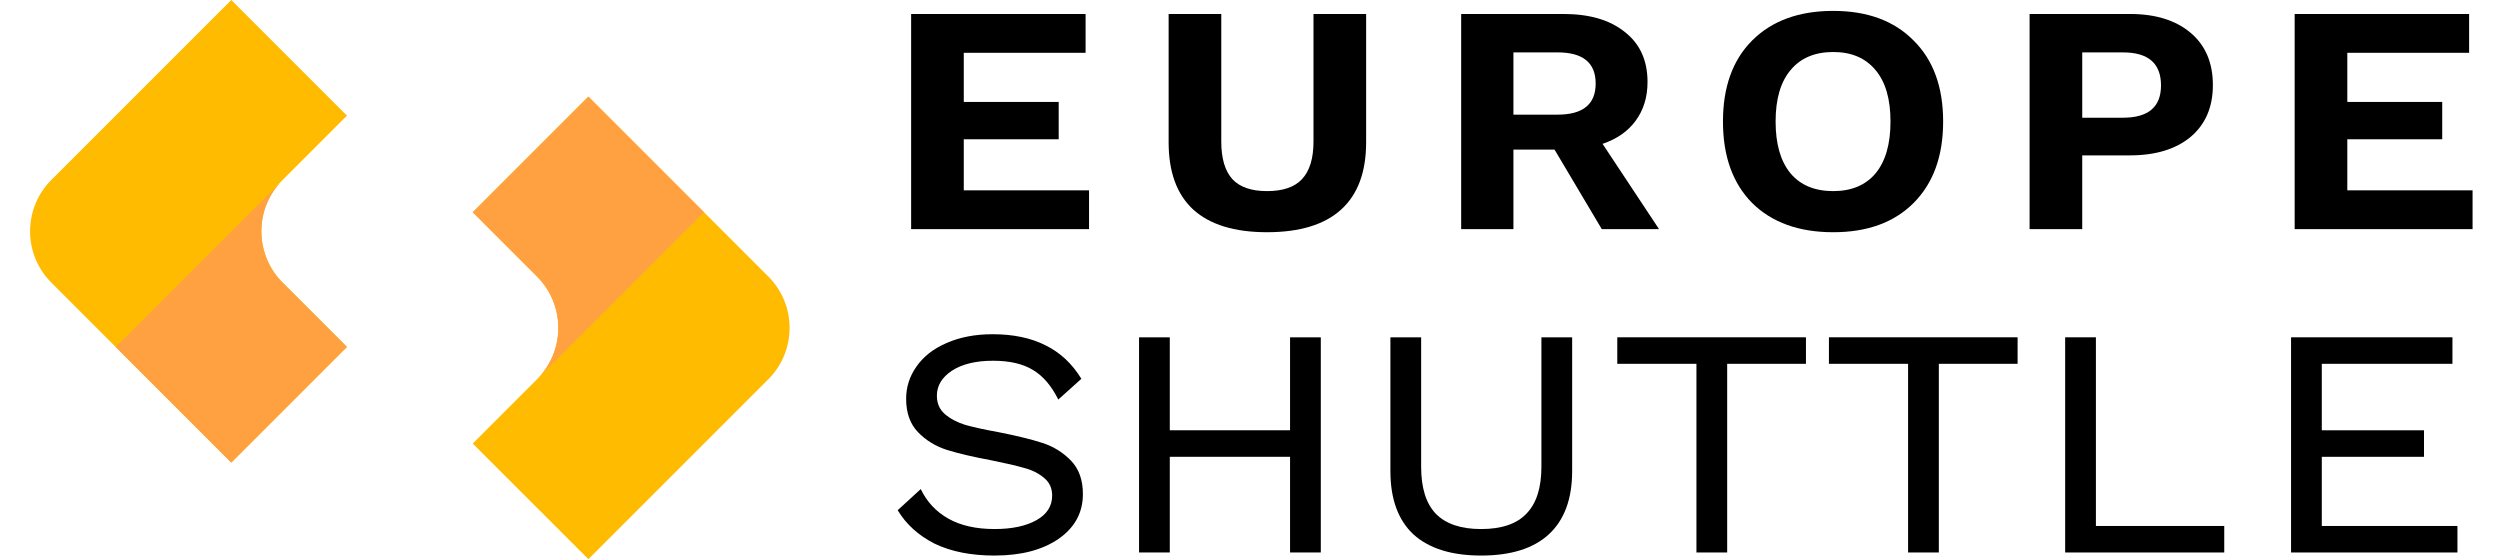 <?xml version="1.0" encoding="utf-8"?>
<!-- Generator: Adobe Illustrator 16.0.3, SVG Export Plug-In . SVG Version: 6.00 Build 0)  -->
<!DOCTYPE svg PUBLIC "-//W3C//DTD SVG 1.1//EN" "http://www.w3.org/Graphics/SVG/1.1/DTD/svg11.dtd">
<svg version="1.1" xmlns="http://www.w3.org/2000/svg" xmlns:xlink="http://www.w3.org/1999/xlink" x="0px" y="0px" width="688.5px"
	 height="154px" viewBox="1 0 688.5 154" enable-background="new 1 0 688.5 154" xml:space="preserve">
<g id="Layer_1">
	<path fill="#FFBB00" d="M212.598,104.445c7.811-7.811,7.811-20.474,0-28.284l-49.555-49.555l-31.85,31.848L148.9,76.161
		c7.811,7.811,7.811,20.474,0,28.284l-17.707,17.707L163.043,154L212.598,104.445z"/>
	<path fill="#FFBB00" d="M15.142,49.555c-7.811,7.811-7.811,20.474,0,28.284l49.555,49.556l31.848-31.85L78.839,77.839
		c-7.811-7.811-7.811-20.474,0-28.284l17.707-17.706L64.697,0L15.142,49.555z"/>
	<path fill="#FFA140" d="M194.884,58.448l-45.546,45.546c7.37-7.84,7.225-20.172-0.438-27.833l-17.707-17.707l31.85-31.848
		L194.884,58.448z"/>
	<path fill="#FFA140" d="M32.88,95.577l31.816,31.817l31.848-31.85L78.839,77.839c-7.488-7.488-7.797-19.438-0.926-27.294
		L32.88,95.577z"/>
</g>
<g id="Layer_2">
	<g>
		<path d="M300.922,52.419v10.688h-48.996V3.847h48.045v10.688h-33.547V28.08h26.139v10.265h-26.139v14.075H300.922z"/>
		<path d="M377.233,39.191c0,8.184-2.292,14.356-6.878,18.519s-11.395,6.244-20.424,6.244c-8.959,0-15.732-2.081-20.318-6.244
			c-4.515-4.163-6.772-10.335-6.772-18.519V3.847h14.498V38.98c0,4.656,1.022,8.113,3.069,10.371c2.045,2.187,5.221,3.28,9.523,3.28
			c4.374,0,7.584-1.093,9.63-3.28c2.116-2.258,3.175-5.715,3.175-10.371V3.847h14.497V39.191z"/>
		<path d="M429.121,41.202h-11.324v21.905h-14.391V3.847h28.148c7.196,0,12.84,1.658,16.932,4.974
			c4.162,3.245,6.244,7.831,6.244,13.757c0,4.163-1.094,7.725-3.281,10.688c-2.115,2.893-5.149,5.009-9.101,6.35l15.556,23.493
			h-15.767L429.121,41.202z M417.797,31.572h12.171c6.983,0,10.477-2.857,10.477-8.572s-3.493-8.572-10.477-8.572h-12.171V31.572z"
			/>
		<path d="M505.875,3c9.383,0,16.756,2.716,22.116,8.148c5.434,5.361,8.149,12.805,8.149,22.329s-2.716,17.002-8.149,22.434
			c-5.36,5.362-12.733,8.043-22.116,8.043c-9.453,0-16.896-2.681-22.328-8.043c-5.362-5.432-8.043-12.91-8.043-22.434
			s2.681-16.967,8.043-22.329C488.979,5.716,496.422,3,505.875,3z M505.875,14.323c-5.079,0-8.995,1.658-11.746,4.974
			c-2.751,3.245-4.127,7.972-4.127,14.18c0,6.208,1.376,10.97,4.127,14.286c2.751,3.245,6.667,4.868,11.746,4.868
			c5.009,0,8.889-1.623,11.641-4.868c2.751-3.316,4.127-8.078,4.127-14.286c0-6.208-1.376-10.935-4.127-14.18
			C514.764,15.981,510.884,14.323,505.875,14.323z"/>
		<path d="M587.569,3.847c7.056,0,12.628,1.729,16.72,5.185c4.093,3.457,6.138,8.254,6.138,14.392
			c0,6.067-2.045,10.829-6.138,14.286c-4.092,3.386-9.664,5.08-16.72,5.08h-13.122v20.318h-14.498V3.847H587.569z M585.664,32.419
			c6.984,0,10.477-2.963,10.477-8.889c0-6.067-3.492-9.101-10.477-9.101h-11.217v17.99H585.664z"/>
		<path d="M681.946,52.419v10.688H632.95V3.847h48.044v10.688h-33.546V28.08h26.139v10.265h-26.139v14.075H681.946z"/>
		<path d="M274.361,92.046c5.714,0,10.582,1.022,14.604,3.069c4.021,1.975,7.301,5.044,9.842,9.205l-6.35,5.716
			c-1.905-3.81-4.233-6.526-6.984-8.148c-2.752-1.693-6.42-2.54-11.006-2.54c-4.727,0-8.501,0.918-11.323,2.752
			c-2.751,1.834-4.127,4.127-4.127,6.879c0,2.115,0.741,3.809,2.222,5.078c1.482,1.271,3.352,2.258,5.609,2.963
			c2.258,0.636,5.326,1.306,9.207,2.012c5.008,0.988,9.029,1.975,12.063,2.963c3.034,0.988,5.645,2.609,7.832,4.867
			c2.187,2.258,3.28,5.326,3.28,9.207c0,5.149-2.258,9.276-6.772,12.382c-4.445,3.032-10.301,4.55-17.566,4.55
			c-6.491,0-11.994-1.094-16.509-3.281c-4.444-2.257-7.831-5.326-10.159-9.205l6.35-5.82c1.693,3.526,4.232,6.242,7.619,8.147
			s7.619,2.857,12.699,2.857c4.797,0,8.642-0.812,11.534-2.435c2.893-1.621,4.339-3.88,4.339-6.771c0-2.047-0.741-3.669-2.223-4.868
			c-1.481-1.271-3.315-2.187-5.502-2.752c-2.188-0.636-5.221-1.34-9.102-2.116c-4.938-0.917-8.994-1.87-12.17-2.857
			c-3.104-0.987-5.75-2.61-7.937-4.867c-2.187-2.258-3.28-5.327-3.28-9.207c0-3.245,0.952-6.208,2.857-8.889
			c1.904-2.752,4.656-4.903,8.254-6.455C265.33,92.857,269.563,92.046,274.361,92.046z"/>
		<path d="M364.75,92.893v59.26h-8.467v-26.348h-33.122v26.348h-8.466v-59.26h8.466v25.609h33.122V92.893H364.75z"/>
		<path d="M433.972,129.719c0,7.69-2.152,13.51-6.455,17.461c-4.233,3.881-10.44,5.82-18.625,5.82
			c-8.113,0-14.321-1.939-18.625-5.82c-4.233-3.951-6.349-9.771-6.349-17.461V92.893h8.465v35.662c0,5.785,1.341,10.088,4.021,12.91
			c2.751,2.822,6.914,4.233,12.487,4.233c5.644,0,9.806-1.411,12.487-4.233c2.751-2.822,4.127-7.125,4.127-12.91V92.893h8.466
			V129.719z"/>
		<path d="M498.36,100.194h-21.694v51.958h-8.465v-51.958h-21.8v-7.302h51.959V100.194z"/>
		<path d="M556.646,100.194h-21.693v51.958h-8.466v-51.958h-21.8v-7.302h51.959V100.194z"/>
		<path d="M613.556,144.852v7.301h-43.812v-59.26h8.467v51.959H613.556z"/>
		<path d="M677.778,144.852v7.301h-45.822v-59.26h44.446v7.302h-35.979v18.308h28.148v7.303h-28.148v19.047H677.778z"/>
	</g>
	<g display="none">
		<path display="inline" fill="#FFFFFF" d="M300.922,52.419v10.688h-48.996V3.847h48.045v10.688h-33.547V28.08h26.139v10.265
			h-26.139v14.075H300.922z"/>
		<path display="inline" fill="#FFFFFF" d="M377.233,39.191c0,8.184-2.292,14.356-6.878,18.519s-11.395,6.244-20.424,6.244
			c-8.959,0-15.732-2.081-20.318-6.244c-4.515-4.163-6.772-10.335-6.772-18.519V3.847h14.498V38.98
			c0,4.656,1.022,8.113,3.069,10.371c2.045,2.187,5.221,3.28,9.523,3.28c4.374,0,7.584-1.093,9.63-3.28
			c2.116-2.258,3.175-5.715,3.175-10.371V3.847h14.497V39.191z"/>
		<path display="inline" fill="#FFFFFF" d="M429.121,41.202h-11.324v21.905h-14.391V3.847h28.148c7.196,0,12.84,1.658,16.932,4.974
			c4.162,3.245,6.244,7.831,6.244,13.757c0,4.163-1.094,7.725-3.281,10.688c-2.115,2.893-5.149,5.009-9.101,6.35l15.556,23.493
			h-15.767L429.121,41.202z M417.797,31.572h12.171c6.983,0,10.477-2.857,10.477-8.572s-3.493-8.572-10.477-8.572h-12.171V31.572z"
			/>
		<path display="inline" fill="#FFFFFF" d="M505.875,3c9.383,0,16.756,2.716,22.116,8.148c5.434,5.361,8.149,12.805,8.149,22.329
			s-2.716,17.002-8.149,22.434c-5.36,5.362-12.733,8.043-22.116,8.043c-9.453,0-16.896-2.681-22.328-8.043
			c-5.362-5.432-8.043-12.91-8.043-22.434s2.681-16.967,8.043-22.329C488.979,5.716,496.422,3,505.875,3z M505.875,14.323
			c-5.079,0-8.995,1.658-11.746,4.974c-2.751,3.245-4.127,7.972-4.127,14.18c0,6.208,1.376,10.97,4.127,14.286
			c2.751,3.245,6.667,4.868,11.746,4.868c5.009,0,8.889-1.623,11.641-4.868c2.751-3.316,4.127-8.078,4.127-14.286
			c0-6.208-1.376-10.935-4.127-14.18C514.764,15.981,510.884,14.323,505.875,14.323z"/>
		<path display="inline" fill="#FFFFFF" d="M587.569,3.847c7.056,0,12.628,1.729,16.72,5.185c4.093,3.457,6.138,8.254,6.138,14.392
			c0,6.067-2.045,10.829-6.138,14.286c-4.092,3.386-9.664,5.08-16.72,5.08h-13.122v20.318h-14.498V3.847H587.569z M585.664,32.419
			c6.984,0,10.477-2.963,10.477-8.889c0-6.067-3.492-9.101-10.477-9.101h-11.217v17.99H585.664z"/>
		<path display="inline" fill="#FFFFFF" d="M681.946,52.419v10.688H632.95V3.847h48.044v10.688h-33.546V28.08h26.139v10.265h-26.139
			v14.075H681.946z"/>
		<path display="inline" fill="#FFFFFF" d="M274.361,92.046c5.714,0,10.582,1.022,14.604,3.069c4.021,1.975,7.301,5.044,9.842,9.205
			l-6.35,5.716c-1.905-3.81-4.233-6.526-6.984-8.148c-2.752-1.693-6.42-2.54-11.006-2.54c-4.727,0-8.501,0.918-11.323,2.752
			c-2.751,1.834-4.127,4.127-4.127,6.879c0,2.115,0.741,3.809,2.222,5.078c1.482,1.271,3.352,2.258,5.609,2.963
			c2.258,0.636,5.326,1.306,9.207,2.012c5.008,0.988,9.029,1.975,12.063,2.963c3.034,0.988,5.645,2.609,7.832,4.867
			c2.187,2.258,3.28,5.326,3.28,9.207c0,5.149-2.258,9.276-6.772,12.382c-4.445,3.032-10.301,4.55-17.566,4.55
			c-6.491,0-11.994-1.094-16.509-3.281c-4.444-2.257-7.831-5.326-10.159-9.205l6.35-5.82c1.693,3.526,4.232,6.242,7.619,8.147
			s7.619,2.857,12.699,2.857c4.797,0,8.642-0.812,11.534-2.435c2.893-1.621,4.339-3.88,4.339-6.771c0-2.047-0.741-3.669-2.223-4.868
			c-1.481-1.271-3.315-2.187-5.502-2.752c-2.188-0.636-5.221-1.34-9.102-2.116c-4.938-0.917-8.994-1.87-12.17-2.857
			c-3.104-0.987-5.75-2.61-7.937-4.867c-2.187-2.258-3.28-5.327-3.28-9.207c0-3.245,0.952-6.208,2.857-8.889
			c1.904-2.752,4.656-4.903,8.254-6.455C265.33,92.857,269.563,92.046,274.361,92.046z"/>
		<path display="inline" fill="#FFFFFF" d="M364.75,92.893v59.26h-8.467v-26.348h-33.122v26.348h-8.466v-59.26h8.466v25.609h33.122
			V92.893H364.75z"/>
		<path display="inline" fill="#FFFFFF" d="M433.972,129.719c0,7.69-2.152,13.51-6.455,17.461c-4.233,3.881-10.44,5.82-18.625,5.82
			c-8.113,0-14.321-1.939-18.625-5.82c-4.233-3.951-6.349-9.771-6.349-17.461V92.893h8.465v35.662c0,5.785,1.341,10.088,4.021,12.91
			c2.751,2.822,6.914,4.233,12.487,4.233c5.644,0,9.806-1.411,12.487-4.233c2.751-2.822,4.127-7.125,4.127-12.91V92.893h8.466
			V129.719z"/>
		<path display="inline" fill="#FFFFFF" d="M498.36,100.194h-21.694v51.958h-8.465v-51.958h-21.8v-7.302h51.959V100.194z"/>
		<path display="inline" fill="#FFFFFF" d="M556.646,100.194h-21.693v51.958h-8.466v-51.958h-21.8v-7.302h51.959V100.194z"/>
		<path display="inline" fill="#FFFFFF" d="M613.556,144.852v7.301h-43.812v-59.26h8.467v51.959H613.556z"/>
		<path display="inline" fill="#FFFFFF" d="M677.778,144.852v7.301h-45.822v-59.26h44.446v7.302h-35.979v18.308h28.148v7.303
			h-28.148v19.047H677.778z"/>
	</g>
</g>
</svg>
